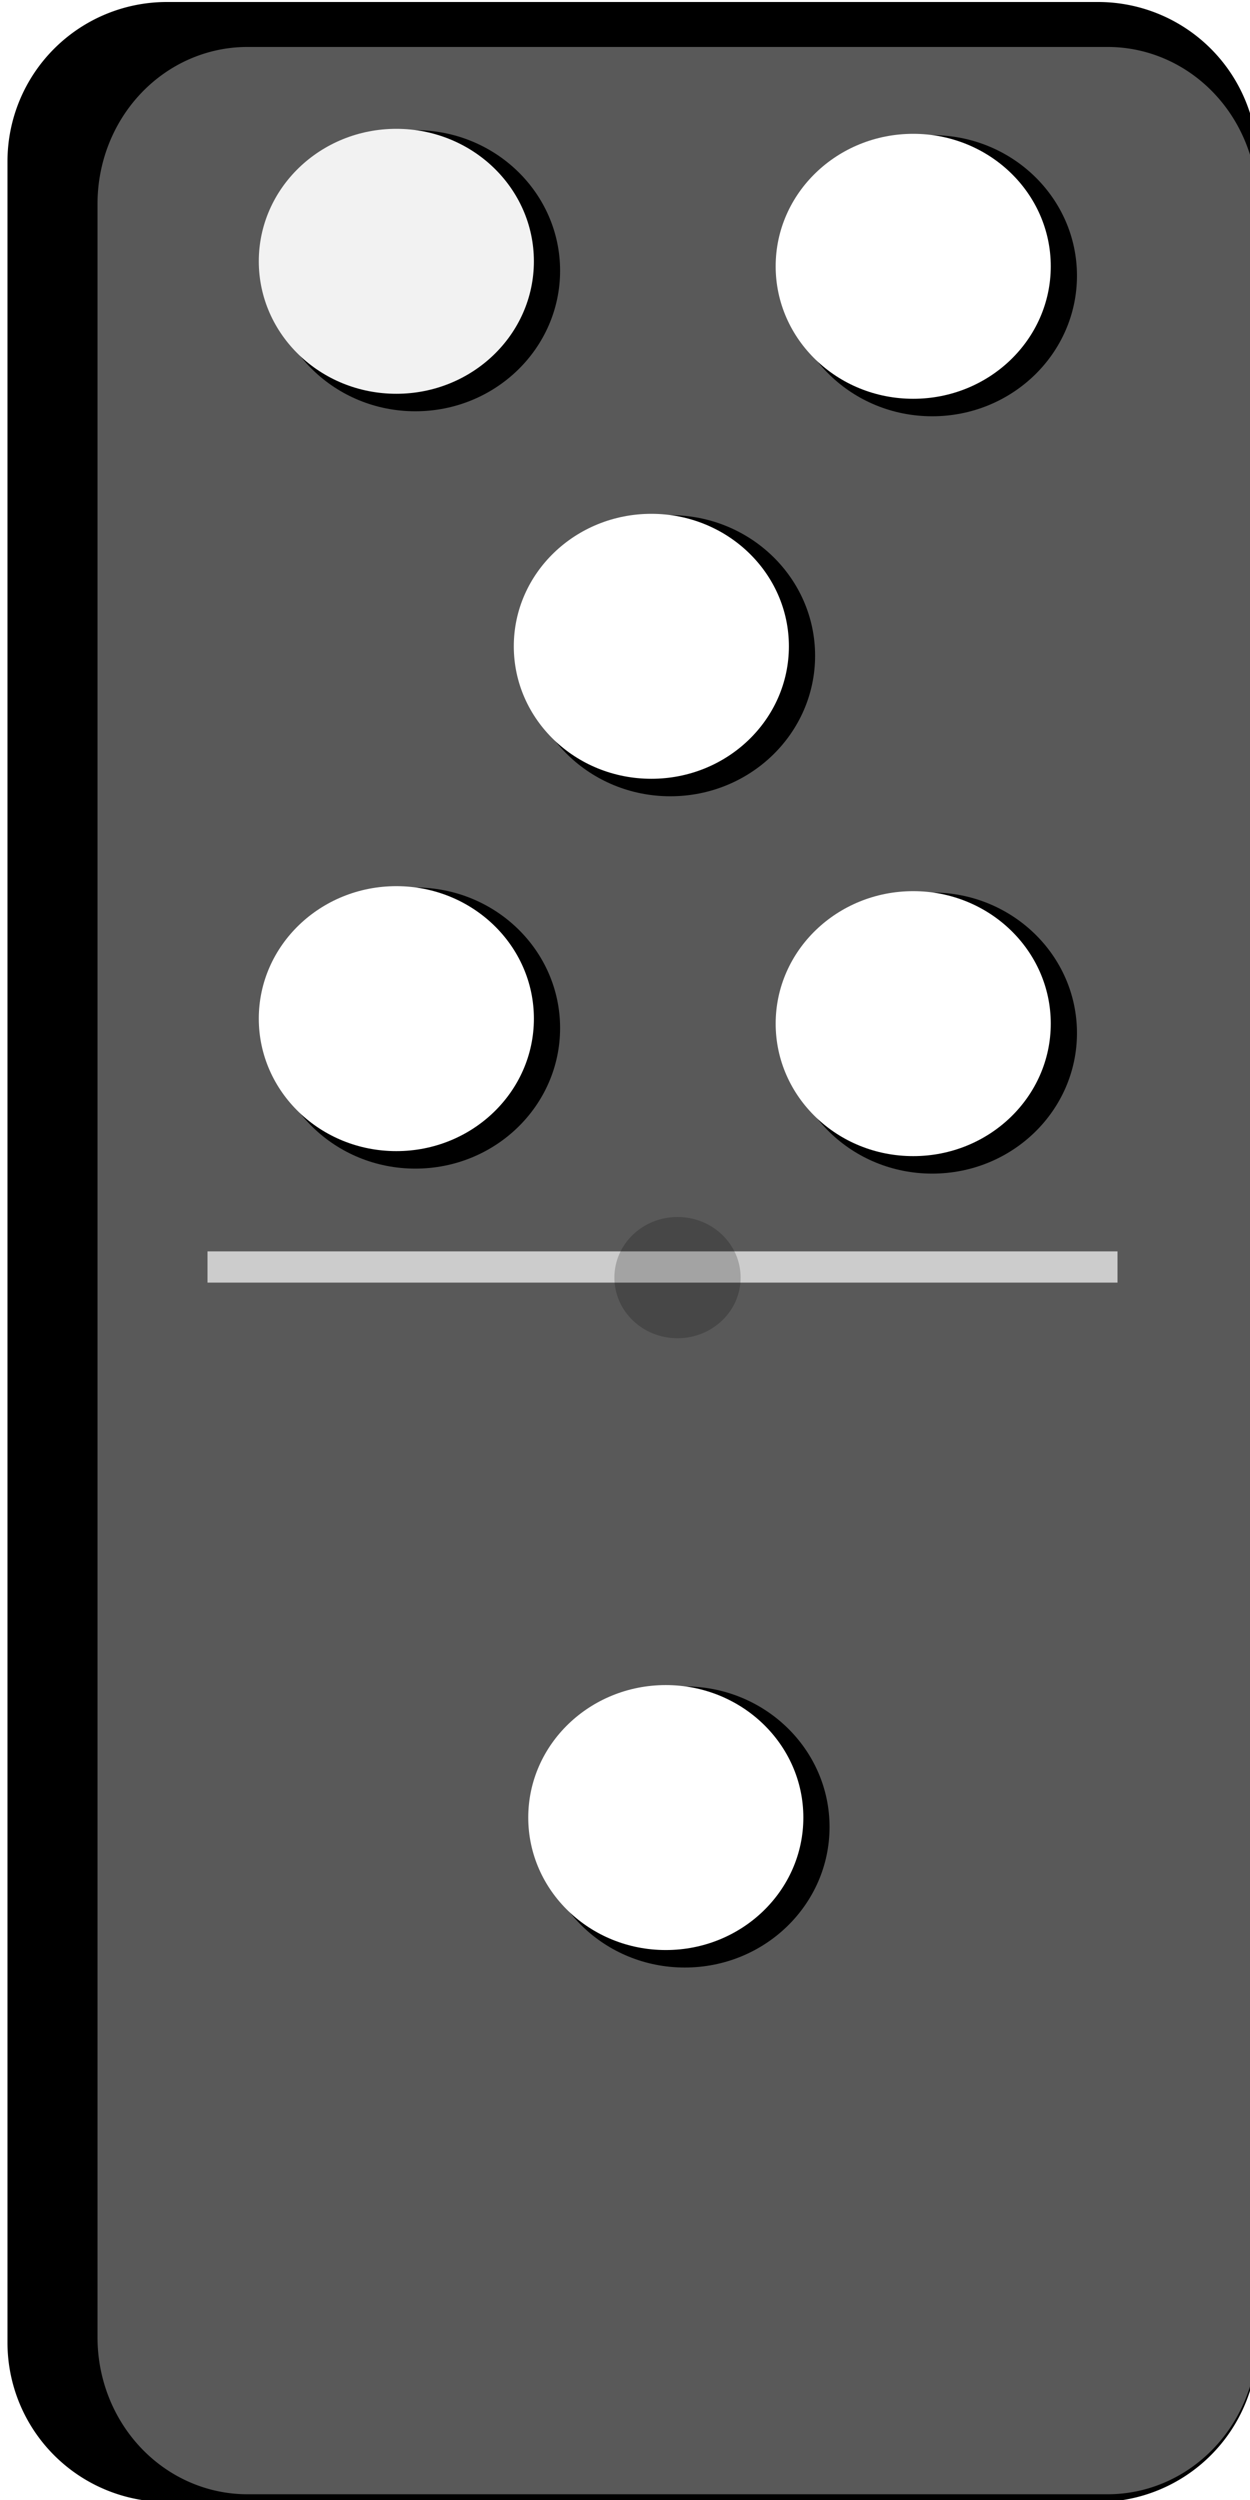 <?xml version="1.0" encoding="UTF-8" standalone="no"?>
<svg
   xmlns:v="http://schemas.microsoft.com/visio/2003/SVGExtensions/"
   xmlns:osb="http://www.openswatchbook.org/uri/2009/osb"
   xmlns:dc="http://purl.org/dc/elements/1.1/"
   xmlns:cc="http://creativecommons.org/ns#"
   xmlns:rdf="http://www.w3.org/1999/02/22-rdf-syntax-ns#"
   xmlns:svg="http://www.w3.org/2000/svg"
   xmlns="http://www.w3.org/2000/svg"
   xmlns:sodipodi="http://sodipodi.sourceforge.net/DTD/sodipodi-0.dtd"
   xmlns:inkscape="http://www.inkscape.org/namespaces/inkscape"
   width="5.208in"
   height="10.417in"
   viewBox="0 0 375 750"
   xml:space="preserve"
   color-interpolation-filters="sRGB"
   class="st7"
   version="1.1"
   id="svg516"
   sodipodi:docname="p_5_1.svg"
   inkscape:version="1.0 (4035a4fb49, 2020-05-01)"><sodipodi:namedview
   inkscape:document-rotation="0"
   pagecolor="#ffffff"
   bordercolor="#666666"
   borderopacity="1"
   objecttolerance="10"
   gridtolerance="10"
   guidetolerance="10"
   inkscape:pageopacity="0"
   inkscape:pageshadow="2"
   inkscape:window-width="1920"
   inkscape:window-height="986"
   id="namedview518"
   showgrid="false"
   inkscape:zoom="1"
   inkscape:cx="397.71398"
   inkscape:cy="728.33018"
   inkscape:window-x="-11"
   inkscape:window-y="-11"
   inkscape:window-maximized="1"
   inkscape:current-layer="g4953" />
	<v:documentProperties
   v:langID="1033"
   v:viewMarkup="false" />

	<style
   type="text/css"
   id="style295">
	<![CDATA[
		.st1 {visibility:visible}
		.st2 {fill:#ffffff;fill-opacity:0.65;filter:url(#filter_66.666664123535);stroke:#ffffff;stroke-linecap:butt;stroke-opacity:0.65}
		.st3 {fill:#000000;stroke:#000000;stroke-linecap:butt;stroke-width:20.638}
		.st4 {fill:#595959;stroke:#595959;stroke-linecap:butt;stroke-width:20.638}
		.st5 {fill:#000000;stroke:none;stroke-linecap:butt;stroke-width:0.75}
		.st6 {fill:#ffffff;stroke:none;stroke-linecap:butt;stroke-width:0.75}
		.st7 {fill:none;fill-rule:evenodd;font-size:12px;overflow:visible;stroke-linecap:square;stroke-miterlimit:3}
	]]>
	</style>

	<defs
   id="Filters"><inkscape:perspective
   sodipodi:type="inkscape:persp3d"
   inkscape:vp_x="0 : 375 : 1"
   inkscape:vp_y="0 : 1000 : 0"
   inkscape:vp_z="375 : 375 : 1"
   inkscape:persp3d-origin="187.5 : 250 : 1"
   id="perspective3796" /><linearGradient
   id="linearGradient3390"
   osb:paint="solid"><stop
     style="stop-color:#ffffff;stop-opacity:1;"
     offset="0"
     id="stop3388" /></linearGradient>
		<filter
   id="filter_66.666664123535">
			<feGaussianBlur
   stdDeviation="66.667"
   id="feGaussianBlur297" />
		</filter>
	
			
			
			
		
				
				
				
			<filter
   inkscape:label="Rough and Glossy"
   inkscape:menu="Textures"
   inkscape:menu-tooltip="Crumpled glossy paper effect which can be used for pictures as for objects"
   style="color-interpolation-filters:sRGB;"
   id="filter3672"><feTurbulence
     type="fractalNoise"
     numOctaves="7"
     baseFrequency="0.02"
     seed="55"
     result="result0"
     id="feTurbulence3654" /><feDiffuseLighting
     surfaceScale="4"
     diffuseConstant="1"
     kernelUnitLength="1"
     result="result1"
     in="result0"
     id="feDiffuseLighting3658"><feDistantLight
       azimuth="235"
       elevation="60"
       id="feDistantLight3656" /></feDiffuseLighting><feSpecularLighting
     in="result0"
     surfaceScale="3"
     specularConstant="1"
     specularExponent="25"
     kernelUnitLength="1"
     result="result3"
     id="feSpecularLighting3662"><feDistantLight
       azimuth="235"
       elevation="55"
       id="feDistantLight3660" /></feSpecularLighting><feComposite
     in="result1"
     in2="SourceGraphic"
     operator="arithmetic"
     k1="1"
     result="result2"
     id="feComposite3664" /><feComposite
     in="result2"
     in2="result3"
     operator="arithmetic"
     k2="1"
     k3="1"
     result="result4"
     id="feComposite3666" /><feComposite
     in2="SourceAlpha"
     operator="in"
     in="result4"
     result="fbSourceGraphic"
     id="feComposite3668" /><feDisplacementMap
     scale="7"
     yChannelSelector="G"
     xChannelSelector="R"
     in2="result0"
     id="feDisplacementMap3670" /></filter><filter
   inkscape:label="Chrome"
   inkscape:menu-tooltip="Bright chrome effect"
   inkscape:menu="Non-Realistic 3D Shaders"
   height="1.5"
   y="-0.25"
   width="1.5"
   x="-0.25"
   style="color-interpolation-filters:sRGB"
   id="filter3694"><feGaussianBlur
     stdDeviation="5"
     result="result8"
     in="SourceGraphic"
     id="feGaussianBlur3676" /><feComposite
     in2="result8"
     operator="xor"
     id="feComposite3678" /><feComposite
     k2="1"
     operator="arithmetic"
     result="result17"
     in2="result8"
     id="feComposite3680" /><feOffset
     result="result18"
     in="result17"
     id="feOffset3682" /><feDisplacementMap
     in2="result17"
     in="result18"
     xChannelSelector="A"
     yChannelSelector="A"
     scale="100"
     result="result4"
     id="feDisplacementMap3684" /><feComposite
     in2="result4"
     result="fbSourceGraphic"
     operator="arithmetic"
     in="result4"
     k1="1"
     k3="1"
     id="feComposite3686" /><feComposite
     in2="fbSourceGraphic"
     result="result9"
     operator="over"
     id="feComposite3688" /><feComposite
     in2="SourceGraphic"
     operator="in"
     result="result15"
     id="feComposite3690" /><feComposite
     result="result16"
     in2="SourceGraphic"
     operator="in"
     in="result15"
     id="feComposite3692" /></filter><filter
   inkscape:menu-tooltip="Glowing metal texture"
   inkscape:menu="Bevels"
   inkscape:label="Glowing Metal"
   style="color-interpolation-filters:sRGB;"
   id="filter3772"><feGaussianBlur
     stdDeviation="3"
     result="result10"
     id="feGaussianBlur3754" /><feBlend
     in2="SourceGraphic"
     result="result5"
     mode="multiply"
     in="result10"
     id="feBlend3756" /><feComposite
     in2="SourceGraphic"
     in="result5"
     result="fbSourceGraphic"
     operator="over"
     id="feComposite3758" /><feGaussianBlur
     result="result9"
     stdDeviation="5"
     id="feGaussianBlur3760" /><feSpecularLighting
     in="result9"
     result="result1"
     lighting-color="rgb(255,255,255)"
     surfaceScale="1"
     specularConstant="2.2"
     specularExponent="45"
     id="feSpecularLighting3764"><fePointLight
       x="-5000"
       y="-10000"
       z="20000"
       id="fePointLight3762" /></feSpecularLighting><feComposite
     in2="fbSourceGraphic"
     in="result1"
     result="result2"
     operator="in"
     id="feComposite3766" /><feComposite
     in="result2"
     result="result4"
     operator="arithmetic"
     k2="2"
     k3="0.8"
     in2="fbSourceGraphic"
     id="feComposite3768" /><feBlend
     in="result4"
     in2="result4"
     mode="multiply"
     id="feBlend3770" /></filter><filter
   inkscape:menu-tooltip="Glowing metal texture"
   inkscape:menu="Bevels"
   inkscape:label="Glowing Metal"
   style="color-interpolation-filters:sRGB;"
   id="filter3794"><feGaussianBlur
     stdDeviation="3"
     result="result10"
     id="feGaussianBlur3776" /><feBlend
     in2="SourceGraphic"
     result="result5"
     mode="multiply"
     in="result10"
     id="feBlend3778" /><feComposite
     in2="SourceGraphic"
     in="result5"
     result="fbSourceGraphic"
     operator="over"
     id="feComposite3780" /><feGaussianBlur
     result="result9"
     stdDeviation="5"
     id="feGaussianBlur3782" /><feSpecularLighting
     in="result9"
     result="result1"
     lighting-color="rgb(255,255,255)"
     surfaceScale="1"
     specularConstant="2.2"
     specularExponent="45"
     id="feSpecularLighting3786"><fePointLight
       x="-5000"
       y="-10000"
       z="20000"
       id="fePointLight3784" /></feSpecularLighting><feComposite
     in2="fbSourceGraphic"
     in="result1"
     result="result2"
     operator="in"
     id="feComposite3788" /><feComposite
     in="result2"
     result="result4"
     operator="arithmetic"
     k2="2"
     k3="0.8"
     in2="fbSourceGraphic"
     id="feComposite3790" /><feBlend
     in="result4"
     in2="result4"
     mode="multiply"
     id="feBlend3792" /></filter><filter
   inkscape:label="Aluminium Emboss"
   inkscape:menu-tooltip="Satiny aluminium effect with embossing"
   inkscape:menu="Non-Realistic 3D Shaders"
   height="1.5"
   y="-0.25"
   width="1.5"
   x="-0.25"
   style="color-interpolation-filters:sRGB"
   id="filter3850"><feGaussianBlur
     stdDeviation="5"
     result="result8"
     in="SourceGraphic"
     id="feGaussianBlur3830" /><feComposite
     in2="result8"
     operator="xor"
     result="result18"
     id="feComposite3832" /><feComposite
     k3="0.5"
     k1="1"
     operator="arithmetic"
     result="result16"
     in2="result18"
     id="feComposite3834" /><feComposite
     in2="result8"
     result="result6"
     operator="xor"
     in="result16"
     id="feComposite3836" /><feOffset
     result="result17"
     in="result6"
     id="feOffset3838" /><feDisplacementMap
     in2="result16"
     in="result17"
     xChannelSelector="A"
     yChannelSelector="A"
     scale="100"
     result="result4"
     id="feDisplacementMap3840" /><feComposite
     in2="result4"
     result="result2"
     operator="arithmetic"
     in="result4"
     k3="1"
     id="feComposite3842" /><feComposite
     in2="result2"
     result="fbSourceGraphic"
     in="result6"
     operator="in"
     id="feComposite3844" /><feComposite
     in2="fbSourceGraphic"
     operator="xor"
     result="result14"
     id="feComposite3846" /><feComposite
     result="result15"
     in2="result2"
     operator="in"
     in="result14"
     id="feComposite3848" /></filter><filter
   id="filter3794-3"
   style="color-interpolation-filters:sRGB"
   inkscape:label="Glowing Metal"
   inkscape:menu="Bevels"
   inkscape:menu-tooltip="Glowing metal texture"><feGaussianBlur
     id="feGaussianBlur3776-7"
     result="result10"
     stdDeviation="3" /><feBlend
     id="feBlend3778-7"
     in="result10"
     mode="multiply"
     result="result5"
     in2="SourceGraphic" /><feComposite
     id="feComposite3780-5"
     operator="over"
     result="fbSourceGraphic"
     in="result5"
     in2="SourceGraphic" /><feGaussianBlur
     id="feGaussianBlur3782-8"
     stdDeviation="5"
     result="result9" /><feSpecularLighting
     id="feSpecularLighting3786-7"
     specularExponent="45"
     specularConstant="2.2"
     surfaceScale="1"
     lighting-color="#ffffff"
     result="result1"
     in="result9"><fePointLight
       id="fePointLight3784-6"
       z="20000"
       y="-10000"
       x="-5000" /></feSpecularLighting><feComposite
     id="feComposite3788-9"
     operator="in"
     result="result2"
     in="result1"
     in2="fbSourceGraphic" /><feComposite
     id="feComposite3790-7"
     in2="fbSourceGraphic"
     k3="0.8"
     k2="2"
     operator="arithmetic"
     result="result4"
     in="result2"
     k1="0"
     k4="0" /><feBlend
     id="feBlend3792-2"
     mode="multiply"
     in2="result4"
     in="result4" /></filter><filter
   inkscape:label="Metallized Paint"
   inkscape:menu="Materials"
   inkscape:menu-tooltip="Metallized effect with a soft lighting, slightly translucent at the edges"
   style="color-interpolation-filters:sRGB;"
   id="filter3979"><feGaussianBlur
     stdDeviation="1"
     result="result1"
     id="feGaussianBlur3953" /><feComposite
     in="result1"
     in2="result1"
     result="result4"
     operator="in"
     id="feComposite3955" /><feBlend
     in="result1"
     mode="screen"
     result="result5"
     in2="result4"
     id="feBlend3957" /><feGaussianBlur
     stdDeviation="8"
     result="result6"
     in="result5"
     id="feGaussianBlur3959" /><feComposite
     operator="atop"
     in="result6"
     in2="result5"
     result="result8"
     id="feComposite3961" /><feComposite
     operator="in"
     result="fbSourceGraphic"
     in="result6"
     in2="result8"
     id="feComposite3963" /><feGaussianBlur
     result="result0"
     in="fbSourceGraphic"
     stdDeviation="2.5"
     id="feGaussianBlur3965" /><feSpecularLighting
     specularExponent="45"
     specularConstant="1.5"
     surfaceScale="1"
     lighting-color="rgb(255,255,255)"
     result="result1"
     in="result0"
     id="feSpecularLighting3969"><fePointLight
       z="21000"
       y="-9000"
       x="-6000"
       id="fePointLight3967" /></feSpecularLighting><feComposite
     operator="in"
     result="result2"
     in="result1"
     in2="fbSourceGraphic"
     id="feComposite3971" /><feComposite
     k3="1"
     k2="1"
     operator="arithmetic"
     result="result4"
     in="fbSourceGraphic"
     in2="result2"
     id="feComposite3973" /><feComposite
     operator="in"
     in="result9"
     in2="result4"
     result="result91"
     id="feComposite3975" /><feBlend
     mode="multiply"
     in2="result91"
     id="feBlend3977" /></filter></defs>
	<g
   v:mID="0"
   v:index="1"
   v:groupContext="foregroundPage"
   id="g514"
   transform="translate(6.563,9.375)">
		<title
   id="title301">svg2</title>
		<v:pageProperties
   v:drawingScale="1"
   v:pageScale="1"
   v:drawingUnits="19"
   v:shadowOffsetX="9"
   v:shadowOffsetY="-9" />
		<v:layer
   v:name="Connector"
   v:index="0" />
		
		<g
   id="g4953"><g
     class="st1"
     transform="translate(3.879,-25.753)"
     v:shadowType="1"
     v:shadowOffsetY="2.12132"
     v:shadowOffsetX="-2.12132"
     v:groupContext="shadow"
     id="shadow21-3">
					<path
   id="path307"
   class="st2"
   d="M 0,712.5 A 37.501,37.501 -180 0 0 37.5,750 h 279.36 a 37.501,37.501 -180 0 0 37.5,-37.5 V 58.14 a 37.501,37.501 -180 0 0 -37.5,-37.5 H 37.5 A 37.501,37.501 -180 0 0 0,58.14 Z" />
				</g><g
     transform="translate(0,4.5)"
     style="filter:url(#filter3979)"
     id="g577"><path
       d="m 6,688.868 a 37.501,37.501 0 0 0 37.5,37.5 H 322.86 a 37.501,37.501 0 0 0 37.5,-37.5 v -654.36 a 37.501,37.501 0 0 0 -37.5,-37.5 H 43.5 a 37.501,37.501 0 0 0 -37.5,37.5 z"
       class="st3"
       id="path310" /><g
       transform="matrix(1,0,0,1.003,33.013,-28.23)"
       v:groupContext="shape"
       v:mID="22"
       id="shape22-7"
       style="image-rendering:auto">
				<title
   id="title313">rect1872.22</title>
				<g
   class="st1"
   transform="translate(-2.121,-2.121)"
   v:shadowType="1"
   v:shadowOffsetY="2.12132"
   v:shadowOffsetX="-2.12132"
   v:groupContext="shadow"
   id="shadow22-8">
					<path
   id="path315"
   class="st2"
   d="M 0,713.43 A 34.644,36.575 -180 0 0 34.64,750 h 258.08 a 34.644,36.575 -180 0 0 34.64,-36.57 V 75.21 A 34.644,36.575 -180 0 0 292.72,38.64 H 34.64 A 34.644,36.575 -180 0 0 0,75.21 Z" />
				</g>
				<path
   id="path318"
   class="st4"
   d="M 0,713.43 A 34.644,36.575 -180 0 0 34.64,750 h 258.08 a 34.644,36.575 -180 0 0 34.64,-36.57 V 75.21 A 34.644,36.575 -180 0 0 292.72,38.64 H 34.64 A 34.644,36.575 -180 0 0 0,75.21 Z" />
			</g></g><g
     transform="translate(-4.125,-39)"
     id="g3429"><g
       id="g3400"
       transform="matrix(1.048,0,0,1.076,-2.81,-8.025)"
       style="stroke-width:0.942"><ellipse
         ry="39.188"
         rx="41.438"
         cy="110.436"
         cx="119.25"
         id="path1444"
         style="fill:#000000;fill-opacity:1;stroke-width:0.706" /><ellipse
         ry="36.938"
         rx="39.375"
         cy="107.811"
         cx="113.813"
         id="path3394"
         style="fill:#f2f2f2;fill-opacity:1;stroke-width:0.706" /></g><g
       style="stroke-width:0.942"
       transform="matrix(1.048,0,0,1.076,152.252,-6.525)"
       id="g3400-5"><ellipse
         style="fill:#000000;fill-opacity:1;stroke-width:0.706"
         id="path1444-1"
         cx="119.25"
         cy="110.436"
         rx="41.438"
         ry="39.188" /><ellipse
         style="fill:#ffffff;fill-opacity:1;stroke-width:0.706"
         id="path3394-2"
         cx="113.813"
         cy="107.811"
         rx="39.375"
         ry="36.938" /></g></g><g
     id="g3400-7"
     transform="matrix(1.048,0,0,1.076,69.565,68.475)"
     style="stroke-width:0.942"><ellipse
       ry="39.188"
       rx="41.438"
       cy="110.436"
       cx="119.25"
       id="path1444-7"
       style="fill:#000000;fill-opacity:1;stroke-width:0.706" /><ellipse
       ry="36.938"
       rx="39.375"
       cy="107.811"
       cx="113.813"
       id="path3394-8"
       style="fill:#ffffff;fill-opacity:1;stroke-width:0.706" /></g><g
     id="g3429-9-2"
     transform="translate(-4.125,188.202)"><g
       id="g3400-7-3"
       transform="matrix(1.048,0,0,1.076,-2.81,-8.025)"
       style="stroke-width:0.942"><ellipse
         ry="39.188"
         rx="41.438"
         cy="110.436"
         cx="119.25"
         id="path1444-7-9"
         style="fill:#000000;fill-opacity:1;stroke-width:0.706" /><ellipse
         ry="36.938"
         rx="39.375"
         cy="107.811"
         cx="113.813"
         id="path3394-8-1"
         style="fill:#ffffff;fill-opacity:1;stroke-width:0.706" /></g><g
       style="stroke-width:0.942"
       transform="matrix(1.048,0,0,1.076,152.252,-6.525)"
       id="g3400-5-0-2"><ellipse
         style="fill:#000000;fill-opacity:1;stroke-width:0.706"
         id="path1444-1-7-1"
         cx="119.25"
         cy="110.436"
         rx="41.438"
         ry="39.188" /><ellipse
         style="fill:#ffffff;fill-opacity:1;stroke-width:0.706"
         id="path3394-2-2-4"
         cx="113.813"
         cy="107.811"
         rx="39.375"
         ry="36.938" /></g></g><g
     id="g3400-5-0-7"
     transform="matrix(1.048,0,0,1.076,73.902,419.852)"
     style="stroke-width:0.942"><ellipse
       ry="39.188"
       rx="41.438"
       cy="110.436"
       cx="119.25"
       id="path1444-1-7-0"
       style="fill:#000000;fill-opacity:1;stroke-width:0.706" /><ellipse
       ry="36.938"
       rx="39.375"
       cy="107.811"
       cx="113.813"
       id="path3394-2-2-5"
       style="fill:#ffffff;fill-opacity:1;stroke-width:0.706" /></g><path
     transform="matrix(0.75,0,0,0.75,-6.563,-9.376)"
     id="path3696"
     d=""
     style="fill:#000000;fill-opacity:1" /><path
     transform="matrix(0.75,0,0,0.75,-6.563,-9.376)"
     id="path3698"
     d=""
     style="fill:#000000;fill-opacity:1" /><rect
     y="365.999"
     x="55.688"
     height="9.375"
     width="273"
     id="rect3812"
     style="fill:#cccccc;fill-opacity:1;stroke-width:0.75;filter:url(#filter3850)" /><ellipse
     style="fill:#cccccc;fill-opacity:1;stroke-width:0.75;filter:url(#filter3794-3)"
     id="path3774-9"
     cx="196.688"
     cy="373.874"
     rx="18.938"
     ry="18.188" /></g></g></svg>

